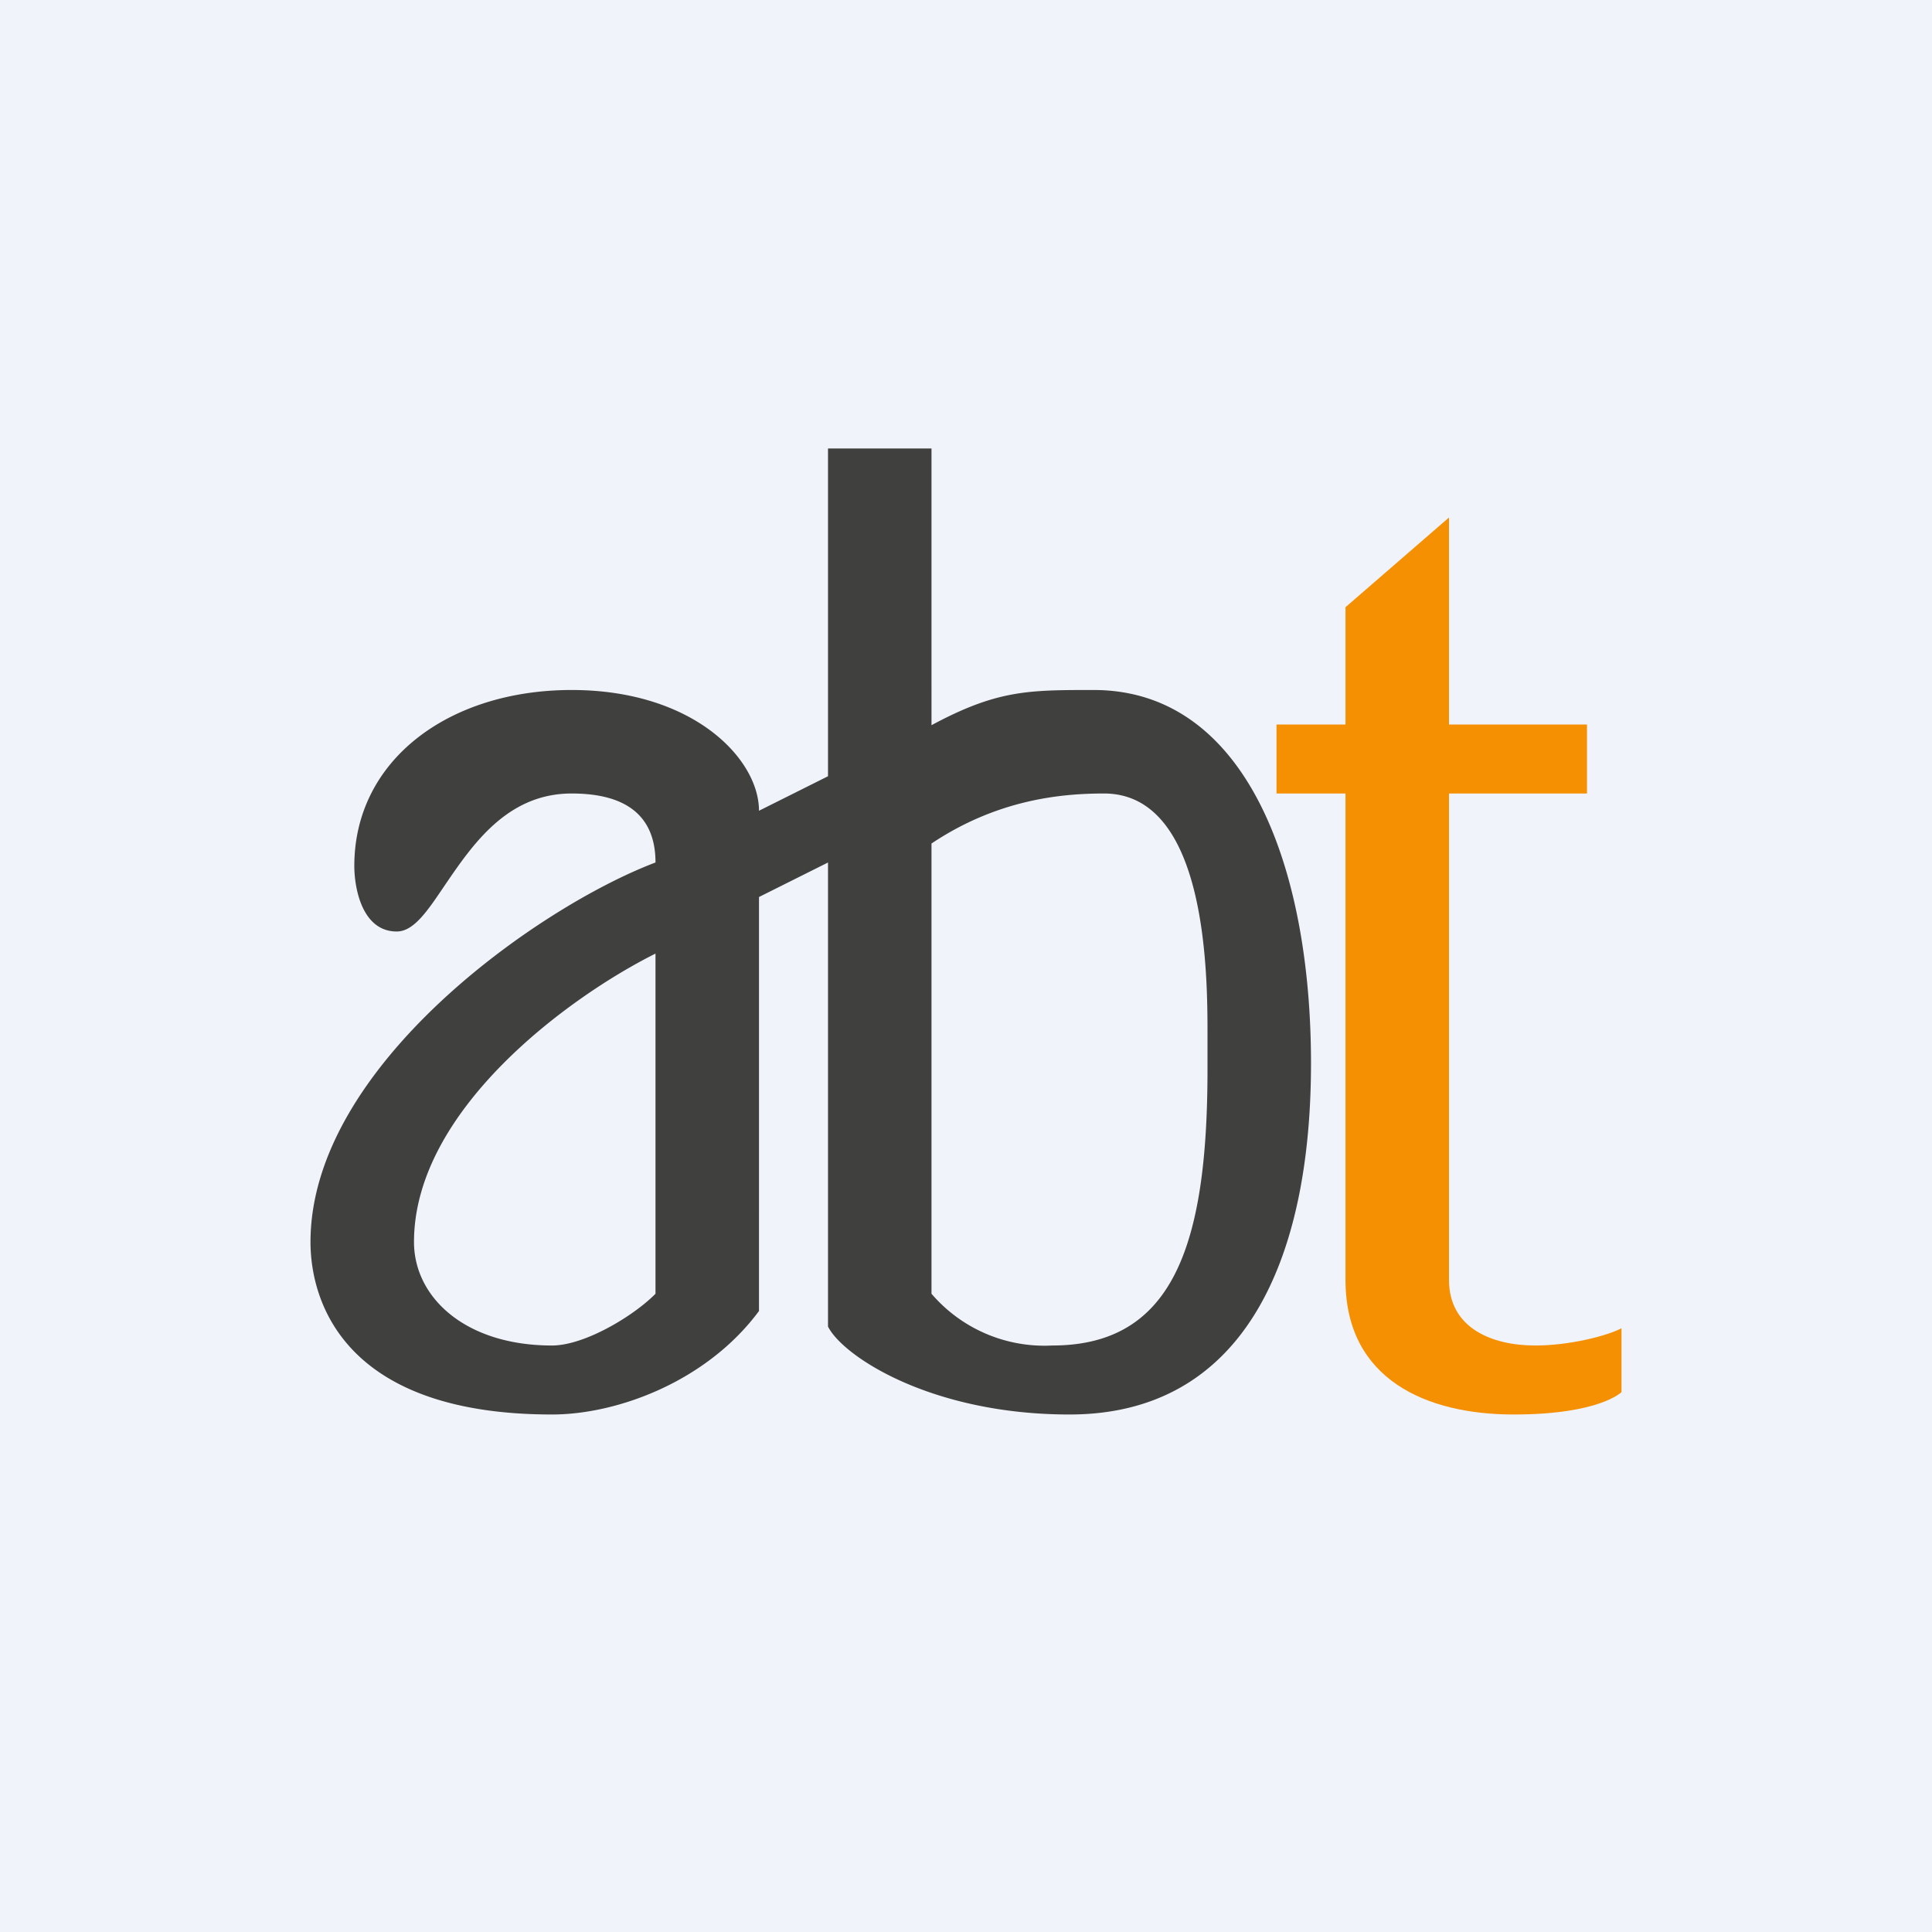 <!-- by TradeStack --><svg viewBox="0 0 56 56" xmlns="http://www.w3.org/2000/svg"><path fill="#F0F3FA" d="M0 0h56v56H0z"/><path d="M37 23v-2h2v-3.4l3-2.6v6h4v2h-4v14.1c0 1.4 1.25 1.9 2.5 1.9 1 0 2.08-.28 2.5-.5v1.85s-.63.65-3.13.65S39 40 39 37.1V23h-2Z" fill="#F59002"/><path fill-rule="evenodd" d="M16.57 20c-3.57 0-6.3 2.04-6.3 5.1 0 .63.22 1.9 1.23 1.9.5 0 .9-.61 1.4-1.35.8-1.17 1.8-2.65 3.67-2.65 1.68 0 2.43.73 2.43 2-3.36 1.27-10 5.9-10 11 0 1.7.95 5 7 5 1.9 0 4.49-.96 6-3V26l2-1v13.45c.42.85 2.97 2.55 7 2.55 5.04 0 7-4.45 7-10.18C38 25.09 36.1 20 31.7 20c-1.9 0-2.8 0-4.7 1.02V13h-3v9.5l-2 1c0-1.5-1.9-3.5-5.43-3.5ZM27 24.45V37.5a4.31 4.31 0 0 0 3.5 1.5c3.5 0 4.5-2.9 4.5-8v-1c0-1.7 0-7-3-7-1.26 0-3.1.18-5 1.45Zm-8 3.19v9.86c-.63.64-2.05 1.5-3 1.5-2.52 0-4-1.4-4-3 0-3.82 4.48-7.1 7-8.36Z" fill="#40403E"/></svg>